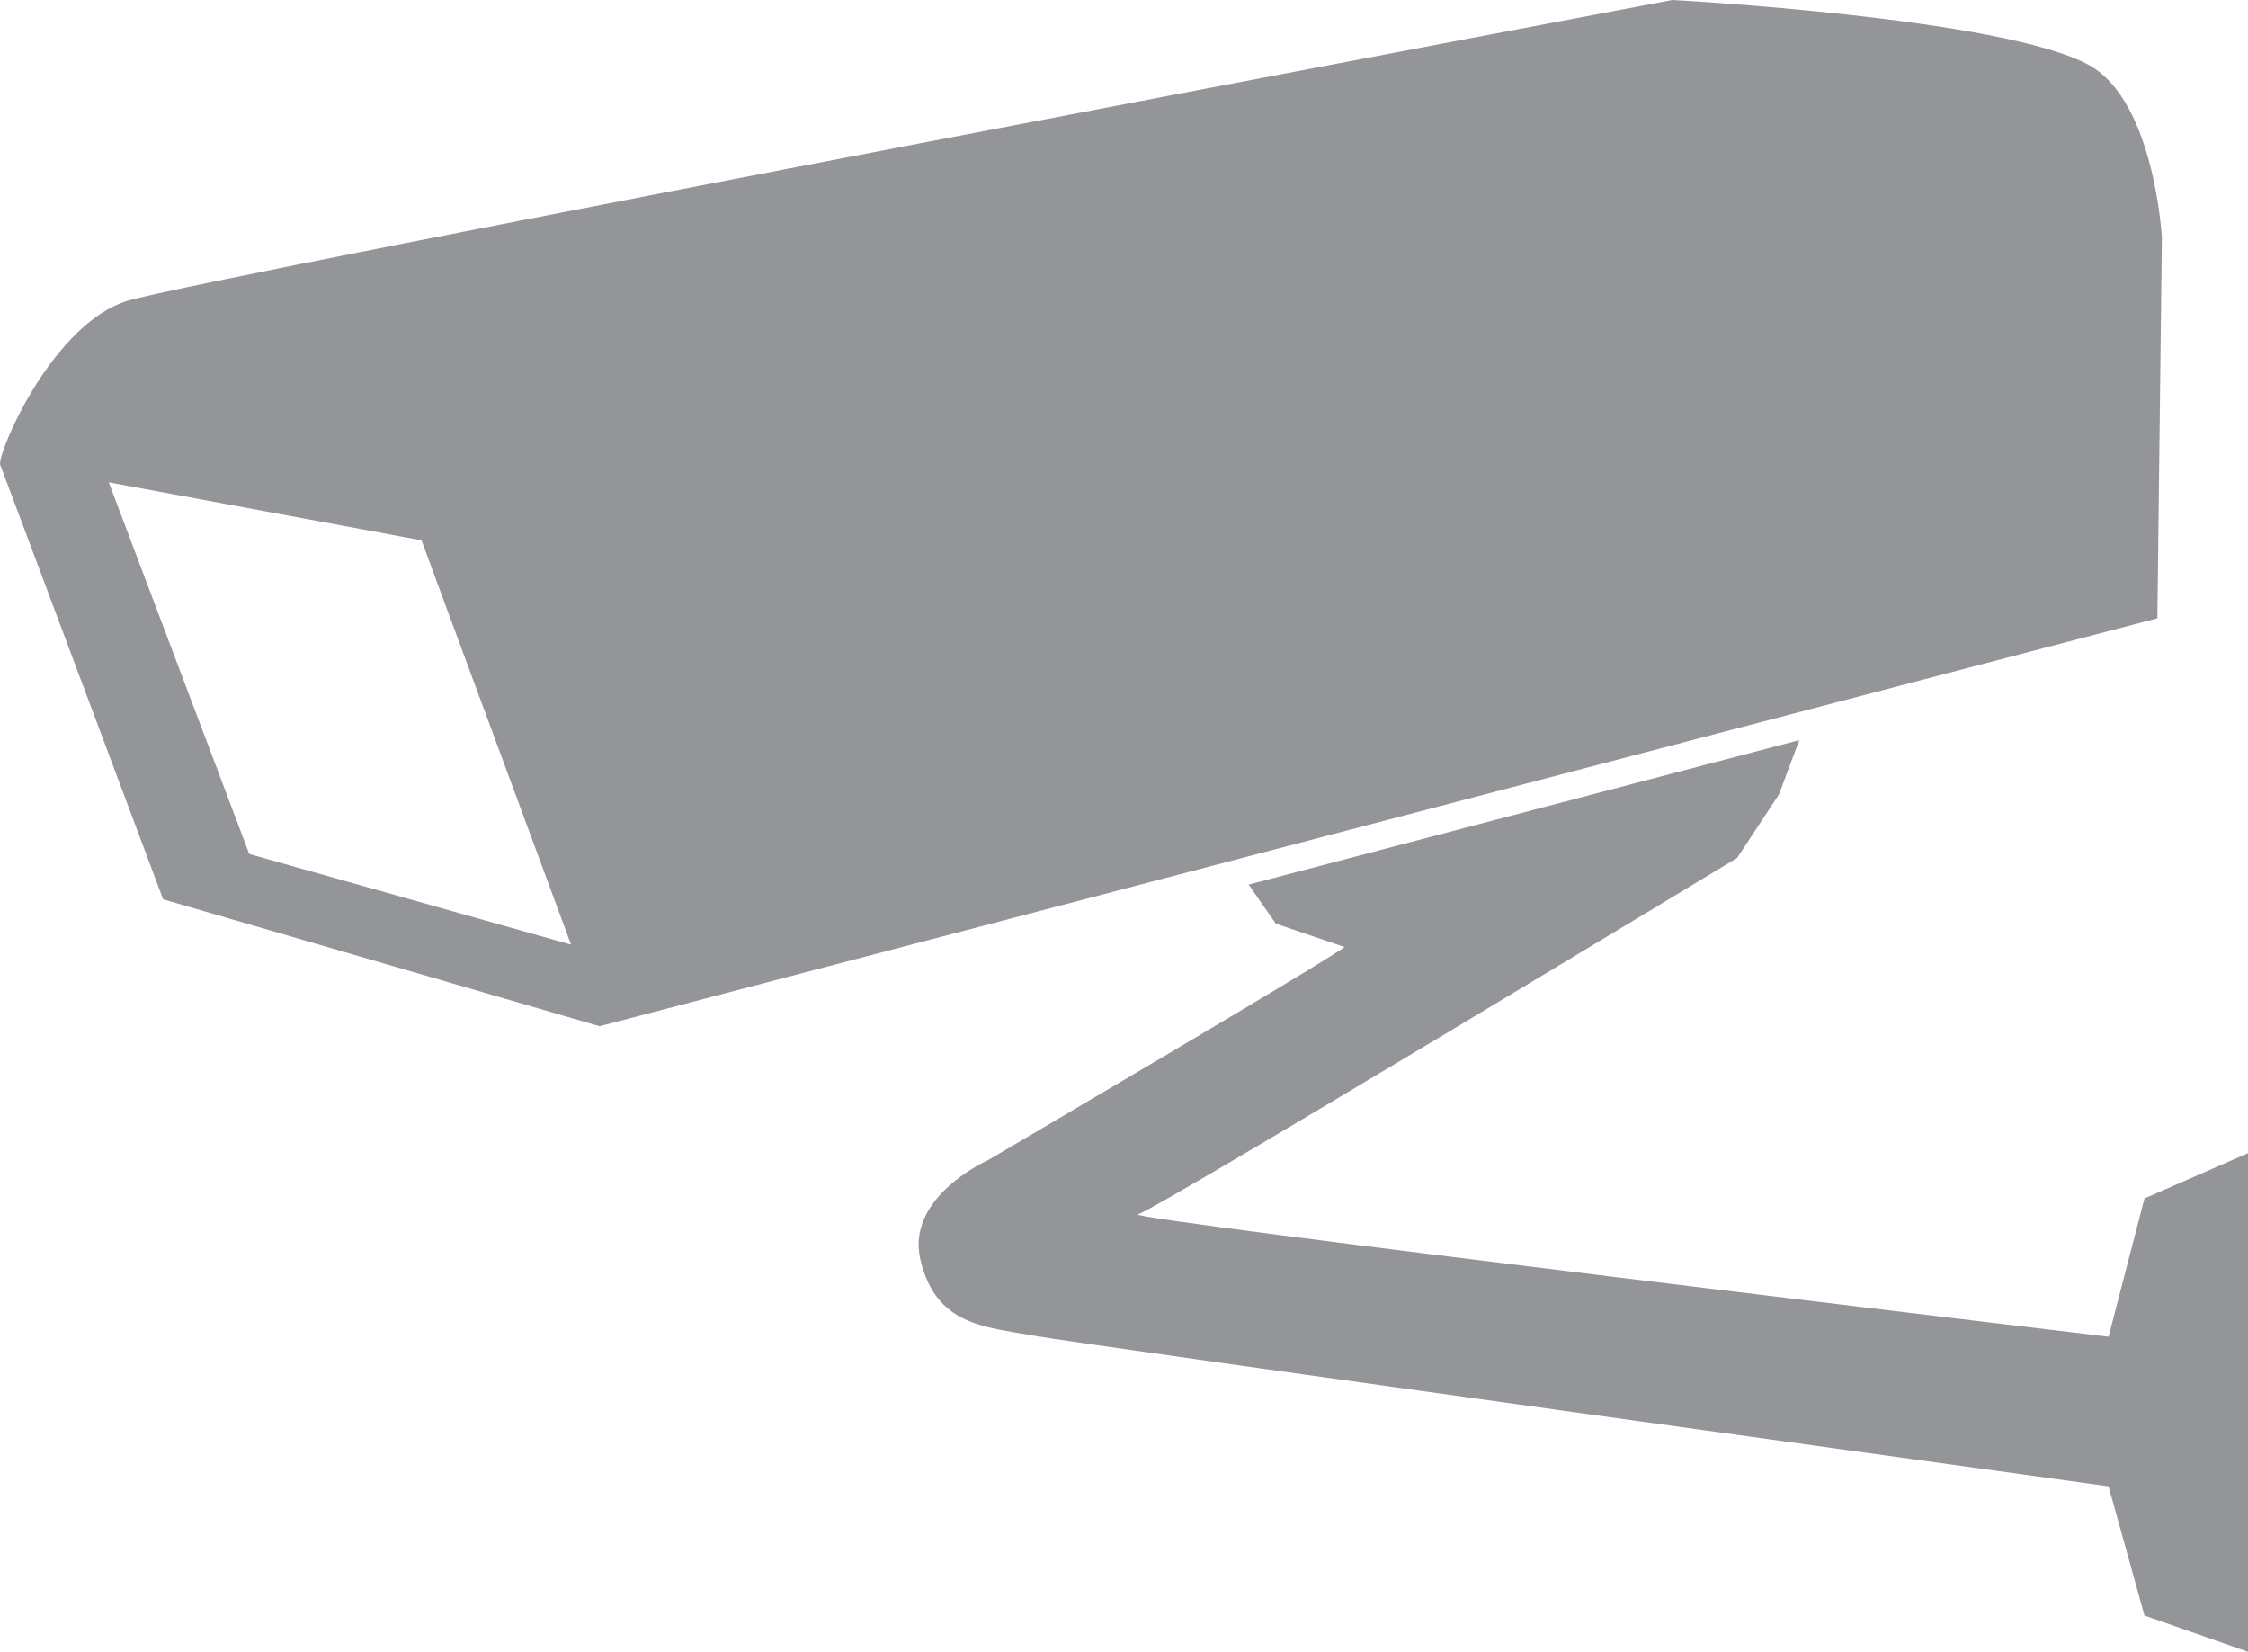 <?xml version="1.0" encoding="UTF-8"?>
<!-- Generator: Adobe Illustrator 16.0.0, SVG Export Plug-In . SVG Version: 6.00 Build 0)  -->
<!DOCTYPE svg PUBLIC "-//W3C//DTD SVG 1.1//EN" "http://www.w3.org/Graphics/SVG/1.1/DTD/svg11.dtd">
<svg version="1.1" xmlns="http://www.w3.org/2000/svg" xmlns:xlink="http://www.w3.org/1999/xlink" x="0px" y="0px" width="165.333px" height="121.469px" viewBox="0 0 165.333 121.469" enable-background="new 0 0 165.333 121.469" xml:space="preserve">
<g id="Layer_14">
	<path fill="#939598" d="M153.667,4.802C147.389,1.304,123,0,123,0S14.667,20.468,9.333,22.135S0,32.802,0,34.135l12,32   l32.096,9.333l114.571-30l0.333-28C159,17.468,158.454,7.469,153.667,4.802z M18.333,62.802L8,35.468l23,4.266l11,29.734   L18.333,62.802z"/>
</g>
<g id="Layer_15">
	<path fill="#939598" d="M157.718,118.802l-2.641-9.5c0,0-75.374-10.408-79.04-11.075c-3.666-0.667-7.204-0.759-8.344-5.592   c-1.096-4.645,5-7.333,5-7.333S99.36,69.635,98.859,69.635l-5.026-1.708l-2-2.875l40.5-10.625l-1.5,4l-3.072,4.664   c0,0-42.734,25.878-44.068,26.211s71.384,9,71.384,9l2.641-10.167l7.615-3.333v36.667L157.718,118.802z"/>
</g>
</svg>